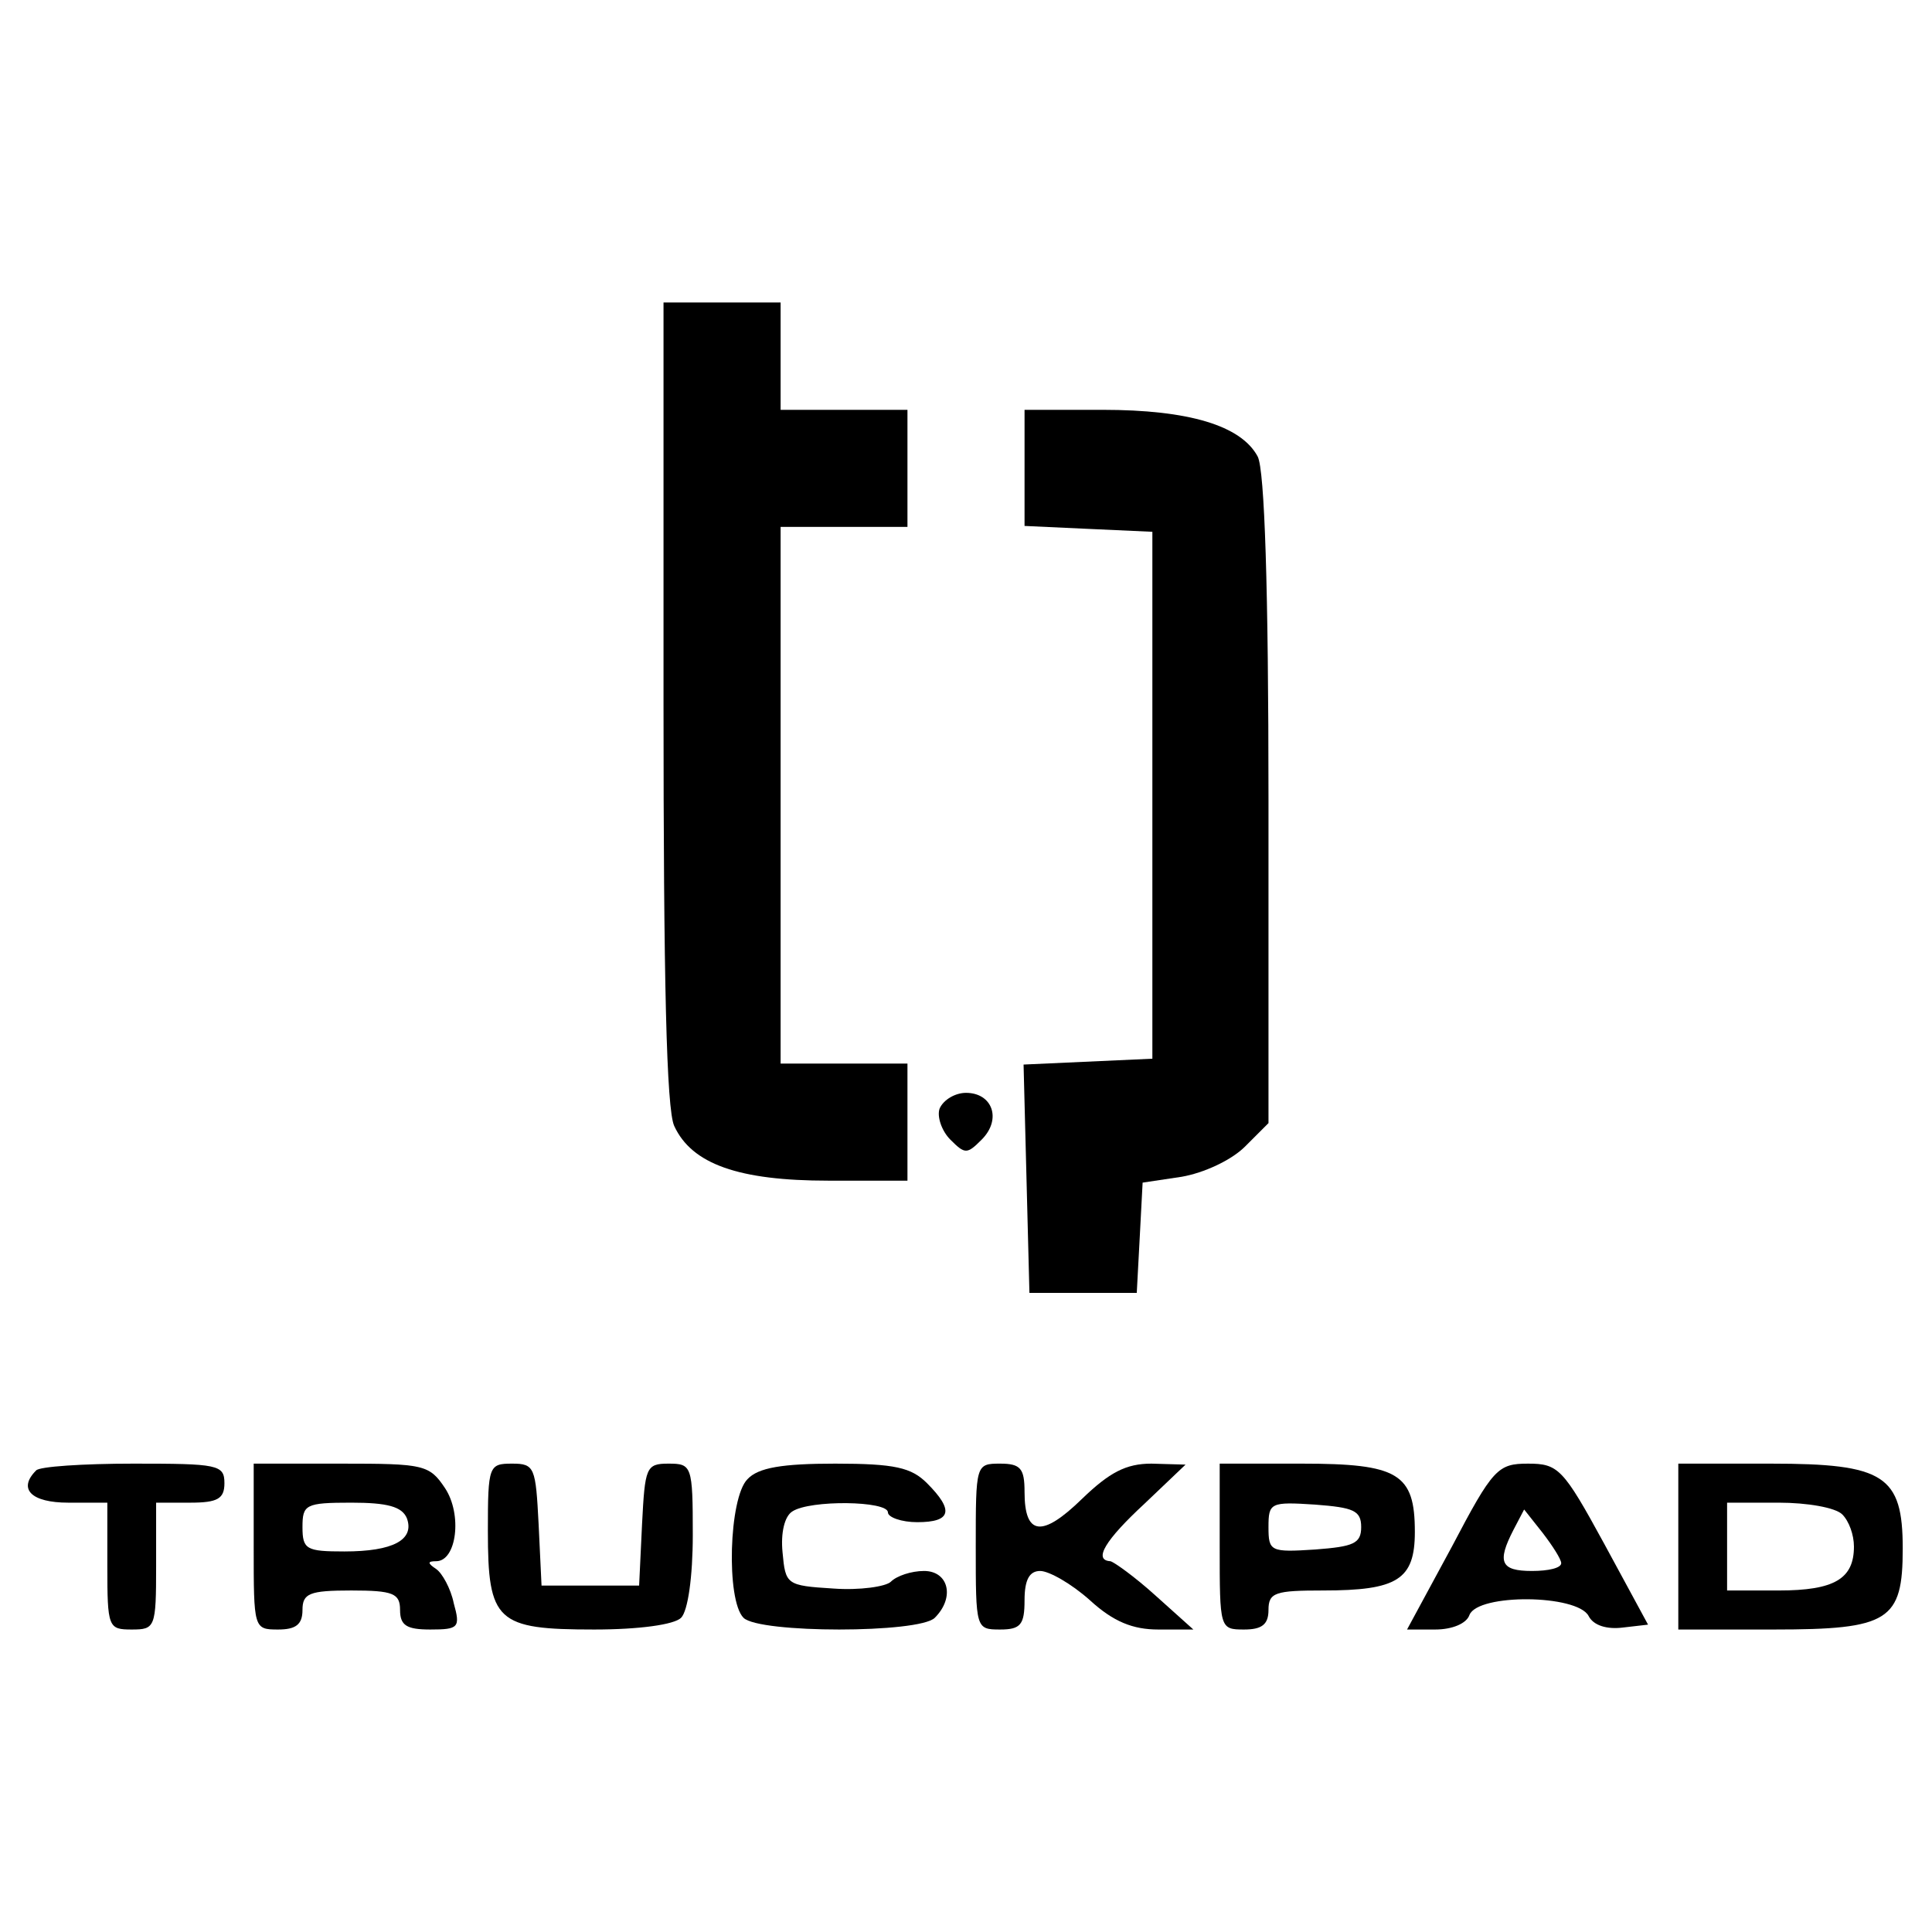 <?xml version="1.0" standalone="no"?>
<!DOCTYPE svg PUBLIC "-//W3C//DTD SVG 20010904//EN"
 "http://www.w3.org/TR/2001/REC-SVG-20010904/DTD/svg10.dtd">
<svg version="1.0" xmlns="http://www.w3.org/2000/svg"
 width="198pt" height="198pt" viewBox="0 0 198 198"
 preserveAspectRatio="xMidYMid meet">

<g transform="translate(0,198) scale(0.1,-0.1)"
fill="#000000" stroke="none">
<path d="M680 1260 c0 -284 3 -417 11 -434 18 -39 66 -56 158 -56 l81 0 0 60
0 60 -65 0 -65 0 0 275 0 275 65 0 65 0 0 60 0 60 -65 0 -65 0 0 55 0 55 -60
0 -60 0 0 -410z"/>
<path d="M1050 1500 l0 -59 65 -3 66 -3 0 -270 0 -270 -66 -3 -66 -3 3 -117 3
-117 55 0 55 0 3 56 3 57 40 6 c23 4 51 17 65 31 l24 24 0 331 c0 218 -4 338
-11 352 -17 32 -71 48 -159 48 l-80 0 0 -60z"/>
<path d="M963 844 c-3 -8 2 -23 11 -32 15 -15 17 -15 32 0 21 21 11 48 -16 48
-11 0 -23 -7 -27 -16z"/>
<path d="M37 473 c-19 -19 -5 -33 33 -33 l40 0 0 -65 c0 -63 1 -65 25 -65 24
0 25 2 25 65 l0 65 35 0 c28 0 35 4 35 20 0 19 -7 20 -93 20 -52 0 -97 -3
-100 -7z"/>
<path d="M260 395 c0 -84 0 -85 25 -85 18 0 25 5 25 20 0 17 7 20 50 20 43 0
50 -3 50 -20 0 -16 7 -20 31 -20 29 0 31 2 24 27 -3 15 -12 31 -18 35 -9 6 -9
8 0 8 21 0 27 48 9 75 -16 24 -22 25 -106 25 l-90 0 0 -85z m157 29 c8 -22
-14 -34 -64 -34 -39 0 -43 2 -43 25 0 23 3 25 50 25 37 0 52 -4 57 -16z"/>
<path d="M500 411 c0 -93 9 -101 109 -101 46 0 82 5 89 12 7 7 12 42 12 85 0
71 -1 73 -25 73 -23 0 -24 -4 -27 -62 l-3 -63 -50 0 -50 0 -3 63 c-3 58 -4 62
-27 62 -24 0 -25 -2 -25 -69z"/>
<path d="M766 464 c-19 -19 -22 -124 -4 -142 16 -16 180 -16 196 0 21 21 14
48 -11 48 -13 0 -28 -5 -34 -11 -5 -5 -32 -9 -59 -7 -48 3 -49 4 -52 37 -2 20
2 37 10 42 18 12 98 11 98 -1 0 -5 14 -10 30 -10 35 0 38 12 10 40 -16 16 -33
20 -94 20 -54 0 -79 -4 -90 -16z"/>
<path d="M1000 395 c0 -84 0 -85 25 -85 21 0 25 5 25 30 0 21 5 30 16 30 9 0
32 -13 51 -30 24 -22 44 -30 70 -30 l36 0 -39 35 c-21 19 -42 34 -46 35 -18 1
-5 22 35 59 l42 40 -35 1 c-26 0 -43 -9 -71 -36 -41 -40 -59 -38 -59 7 0 24
-4 29 -25 29 -25 0 -25 -1 -25 -85z"/>
<path d="M1250 395 c0 -84 0 -85 25 -85 18 0 25 5 25 20 0 18 7 20 56 20 76 0
94 11 94 60 0 60 -17 70 -116 70 l-84 0 0 -85z m145 20 c0 -17 -8 -20 -47 -23
-46 -3 -48 -2 -48 23 0 25 2 26 48 23 39 -3 47 -6 47 -23z"/>
<path d="M1488 395 l-46 -85 29 0 c17 0 32 6 35 15 9 22 110 21 122 -1 5 -10
19 -14 35 -12 l26 3 -45 83 c-42 77 -47 82 -78 82 -31 0 -36 -5 -78 -85z m112
-17 c0 -5 -13 -8 -30 -8 -32 0 -36 9 -19 42 l11 21 19 -24 c10 -13 19 -27 19
-31z"/>
<path d="M1720 395 l0 -85 98 0 c118 0 132 9 132 83 0 75 -19 87 -135 87 l-95
0 0 -85z m168 33 c7 -7 12 -21 12 -33 0 -33 -20 -45 -77 -45 l-53 0 0 45 0 45
53 0 c29 0 58 -5 65 -12z"/>
</g>
</svg>
